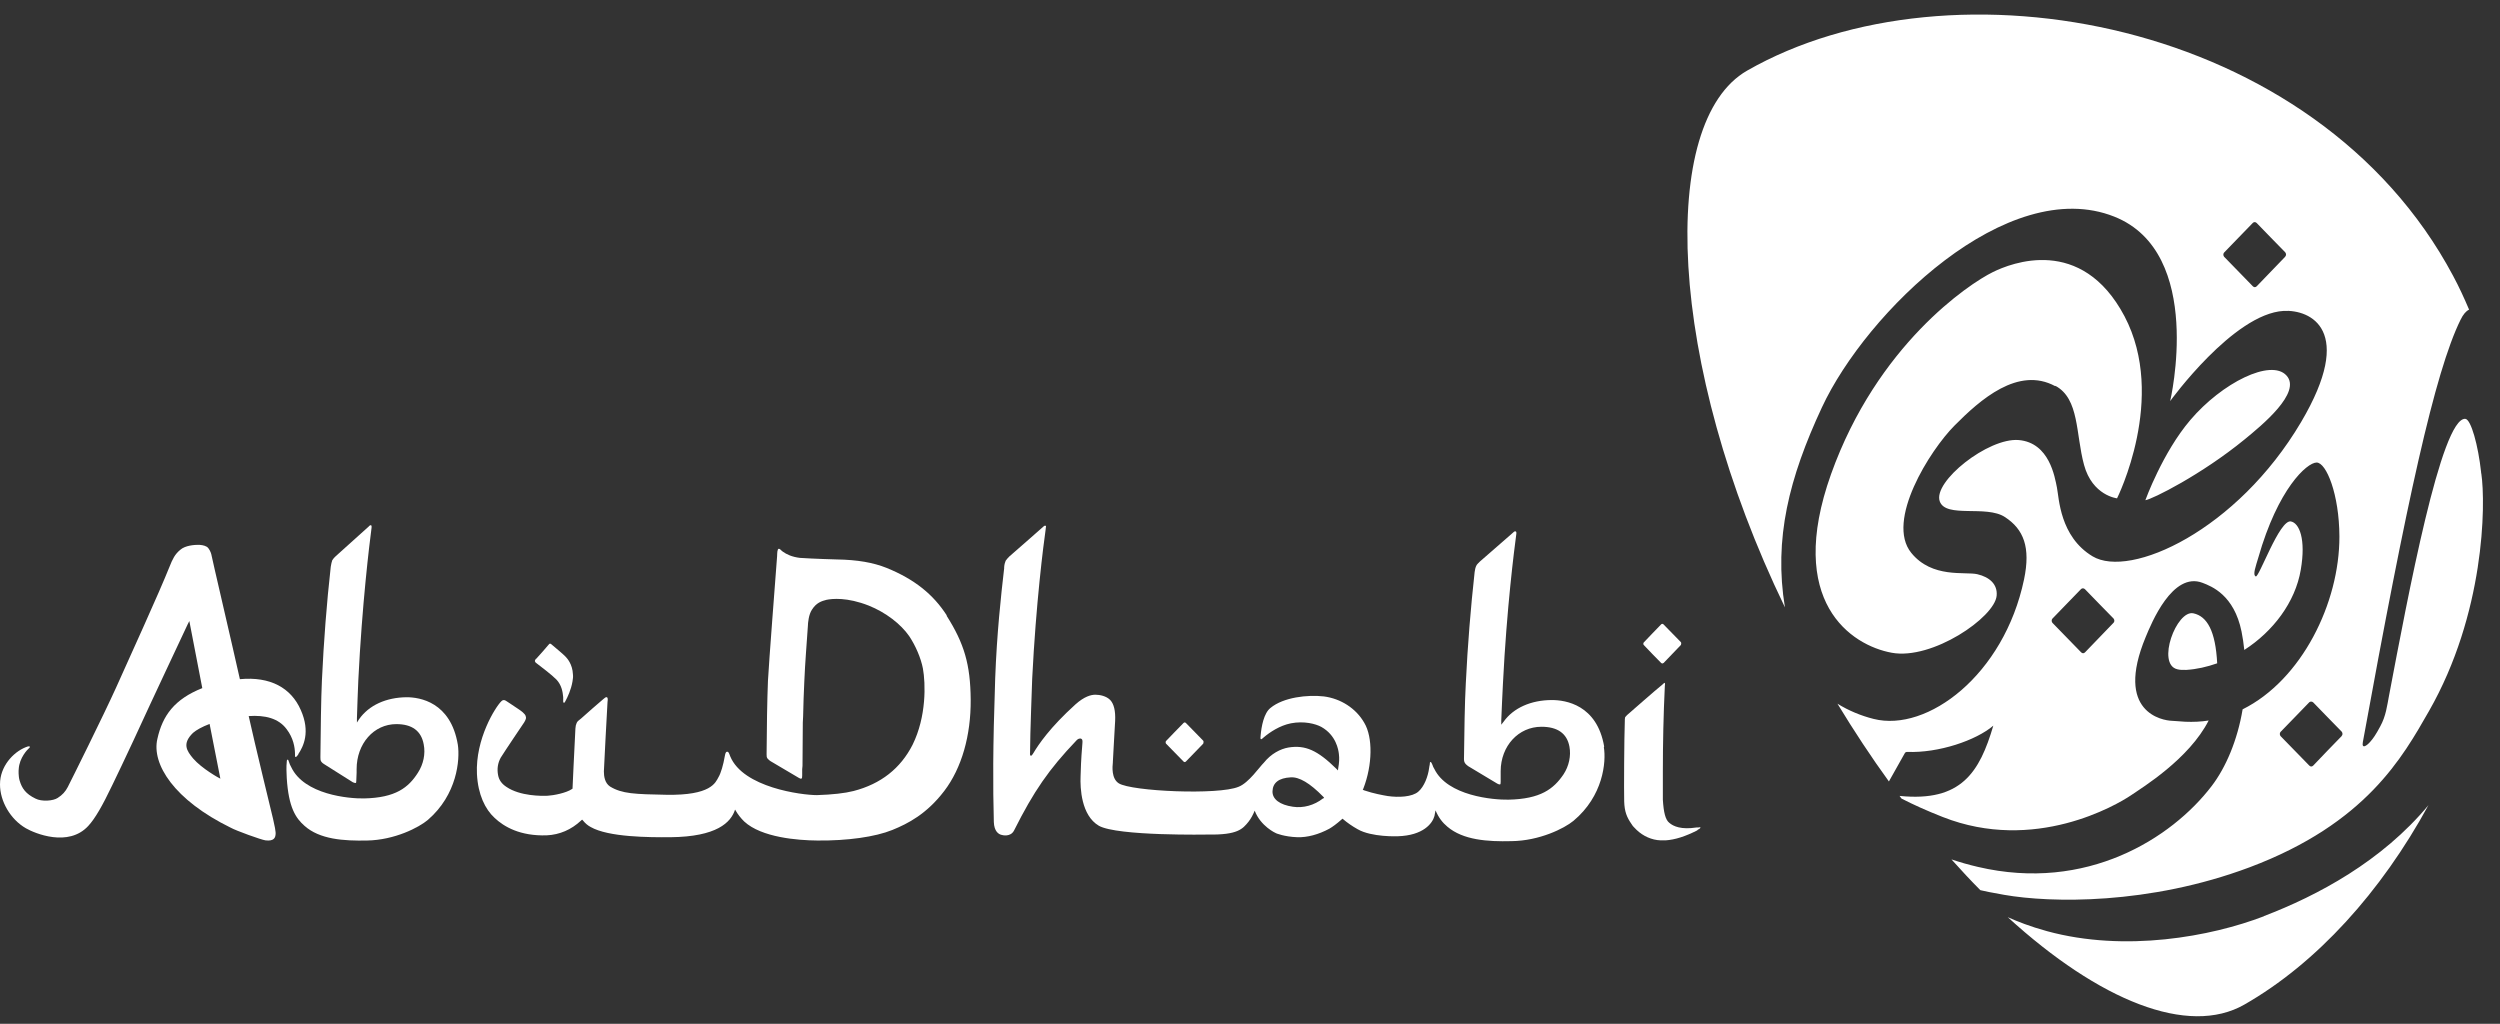 <svg width="105" height="43" viewBox="0 0 105 43" fill="none" xmlns="http://www.w3.org/2000/svg">
<rect x="0" y="0" width="105" height="43" fill="#333333" stroke="none"/>
<path fill-rule="evenodd" clip-rule="evenodd" d="M70.6 27.08C70.6 27.08 70.626 27.007 70.6 26.974C70.44 26.816 70.025 26.38 69.865 26.222C69.839 26.195 69.801 26.195 69.769 26.222C69.616 26.387 69.181 26.822 69.034 26.987C69.015 27.02 69.015 27.06 69.034 27.086C69.187 27.251 69.616 27.693 69.769 27.845C69.801 27.872 69.839 27.872 69.865 27.845H69.871C70.018 27.687 70.44 27.251 70.6 27.086" fill="white"/>
<path fill-rule="evenodd" clip-rule="evenodd" d="M68.318 30.049C68.6 29.805 69.482 29.026 69.833 28.742C69.878 28.696 69.904 28.67 69.916 28.683C69.942 28.696 69.929 28.756 69.923 28.815C69.865 30.016 69.84 31.217 69.84 32.385V33.586C69.872 34.12 69.948 34.431 70.108 34.556C70.281 34.708 70.613 34.853 71.252 34.754H71.329C71.329 34.754 71.412 34.734 71.419 34.754C71.425 34.787 71.335 34.84 71.291 34.859V34.873C70.786 35.13 70.351 35.269 69.955 35.295H69.744C69.373 35.282 69.009 35.117 68.734 34.853L68.644 34.761C68.6 34.721 68.555 34.668 68.523 34.609C68.325 34.325 68.229 34.087 68.216 33.658C68.203 33.23 68.216 30.966 68.242 30.287C68.242 30.24 68.242 30.168 68.254 30.128C68.271 30.102 68.295 30.075 68.325 30.049" fill="white"/>
<path fill-rule="evenodd" clip-rule="evenodd" d="M67.375 31.355C67.074 29.594 65.745 29.402 65.182 29.402C64.306 29.402 63.565 29.732 63.156 30.306L63.053 30.438V30.26C63.079 29.739 63.092 29.218 63.124 28.703C63.283 25.529 63.597 23.087 63.686 22.421C63.686 22.421 63.699 22.335 63.661 22.322C63.629 22.296 63.565 22.348 63.565 22.355C63.565 22.355 62.152 23.589 62.158 23.582C62.114 23.628 62.018 23.714 62.005 23.76C61.973 23.82 61.947 23.919 61.935 24.024C61.768 25.535 61.641 27.106 61.564 28.696C61.519 29.495 61.5 30.762 61.487 31.877C61.487 31.956 61.5 32.009 61.538 32.062C61.57 32.108 61.647 32.167 61.666 32.18L62.887 32.913C62.925 32.933 62.97 32.952 62.996 32.946C63.021 32.946 63.028 32.919 63.028 32.84V32.385C63.034 31.329 63.776 30.524 64.741 30.524C65.412 30.524 65.815 30.801 65.917 31.362C65.987 31.745 65.898 32.174 65.668 32.523C65.252 33.137 64.703 33.559 63.354 33.586C62.715 33.599 60.79 33.428 60.241 32.292C60.202 32.227 60.183 32.194 60.164 32.127C60.145 32.088 60.113 32.002 60.087 32.002C60.055 32.002 60.049 32.042 60.049 32.114C60.042 32.147 60.023 32.233 60.023 32.26C59.978 32.603 59.819 33.038 59.569 33.249C59.314 33.474 58.738 33.5 58.285 33.434C58.086 33.401 57.684 33.328 57.3 33.197L57.236 33.17L57.262 33.117C57.645 32.127 57.664 30.966 57.3 30.359C56.949 29.745 56.309 29.343 55.606 29.25C54.916 29.171 53.906 29.284 53.362 29.732C53.081 29.95 52.979 30.517 52.947 30.887C52.934 30.966 52.934 31.039 52.959 31.045C52.979 31.059 53.023 31.019 53.081 30.966C53.33 30.755 53.752 30.471 54.219 30.379C54.769 30.273 55.254 30.399 55.497 30.531C56.117 30.88 56.213 31.488 56.233 31.666C56.258 31.85 56.245 32.048 56.207 32.253L56.194 32.358L56.124 32.286C55.331 31.507 54.82 31.283 54.117 31.395C53.778 31.454 53.388 31.652 53.081 32.035C52.902 32.207 52.448 32.88 52.02 33.045C51.176 33.401 47.52 33.236 46.989 32.9C46.676 32.702 46.72 32.2 46.74 32.022V32.002C46.74 31.883 46.81 30.834 46.836 30.273C46.855 29.851 46.784 29.567 46.631 29.402C46.465 29.231 46.19 29.178 46.004 29.178C45.825 29.178 45.544 29.25 45.173 29.581C44.093 30.557 43.614 31.276 43.409 31.619C43.377 31.659 43.345 31.732 43.313 31.738C43.256 31.758 43.256 31.666 43.262 31.626C43.262 30.814 43.352 28.61 43.352 28.505C43.511 25.324 43.825 22.883 43.92 22.216V22.197C43.933 22.15 43.94 22.084 43.92 22.084C43.882 22.065 43.844 22.098 43.837 22.104C43.837 22.104 42.393 23.378 42.393 23.371C42.348 23.411 42.265 23.51 42.239 23.549C42.214 23.602 42.182 23.708 42.175 23.82V23.866C42.041 25.021 41.868 26.605 41.798 28.492C41.696 31.501 41.702 32.979 41.741 34.523C41.753 34.919 41.945 35.038 42.06 35.064C42.099 35.077 42.444 35.169 42.591 34.879C43.422 33.223 44.055 32.312 45.199 31.111C45.244 31.059 45.308 31.006 45.391 31.019C45.474 31.045 45.468 31.125 45.461 31.217L45.423 31.718C45.41 31.936 45.397 32.134 45.384 32.616C45.365 33.097 45.41 34.246 46.151 34.681C46.925 35.123 50.754 35.051 50.754 35.051C51.988 35.071 52.192 34.813 52.435 34.516C52.544 34.378 52.627 34.219 52.697 34.048C52.947 34.701 53.567 34.985 53.599 34.998C53.599 34.998 53.938 35.143 54.487 35.163C54.909 35.176 55.376 35.051 55.83 34.807C55.958 34.734 56.149 34.595 56.348 34.417L56.392 34.384L56.424 34.417C56.59 34.556 56.782 34.694 57.019 34.826C57.607 35.169 58.706 35.123 58.706 35.123C59.78 35.09 60.164 34.582 60.247 34.272C60.26 34.2 60.279 34.12 60.292 34.035C60.426 34.351 60.592 34.556 60.79 34.721C61.449 35.282 62.472 35.354 63.482 35.328C64.658 35.315 65.7 34.793 66.083 34.477C67.336 33.434 67.464 32.002 67.362 31.382L67.375 31.355ZM55.568 33.533C55.197 33.823 54.737 33.949 54.302 33.883C53.752 33.804 53.433 33.566 53.445 33.23C53.458 32.873 53.714 32.675 54.206 32.649C54.564 32.622 55.018 32.893 55.568 33.454L55.612 33.5L55.568 33.546V33.533Z" fill="white"/>
<path fill-rule="evenodd" clip-rule="evenodd" d="M39.772 25.859C39.196 24.955 38.391 24.321 37.24 23.853C36.678 23.628 36.013 23.51 35.143 23.497C35.143 23.497 34.146 23.47 33.596 23.431C33.264 23.391 33.04 23.285 32.874 23.167C32.785 23.101 32.765 23.048 32.708 23.048C32.644 23.061 32.644 23.219 32.638 23.365C32.561 24.381 32.299 27.766 32.254 28.597C32.222 29.369 32.203 30.597 32.197 31.679C32.197 31.758 32.197 31.804 32.235 31.857C32.267 31.897 32.337 31.956 32.363 31.969L33.558 32.675C33.596 32.695 33.635 32.715 33.66 32.702C33.686 32.688 33.692 32.656 33.692 32.57V32.306L33.705 32.167L33.718 30.346L33.731 30.089C33.743 29.633 33.756 29.059 33.782 28.604C33.814 27.845 33.878 27.073 33.929 26.321C33.935 26.129 33.967 25.813 34.101 25.608C34.287 25.311 34.511 25.245 34.715 25.192C34.945 25.146 35.572 25.074 36.492 25.437C37.195 25.72 37.828 26.202 38.186 26.717C38.455 27.119 38.678 27.64 38.762 28.076C38.877 28.709 38.915 30.095 38.327 31.283C37.822 32.273 36.997 32.926 35.847 33.223C35.489 33.315 34.958 33.375 34.312 33.395C33.673 33.395 31.206 33.078 30.669 31.765C30.617 31.633 30.605 31.573 30.541 31.573C30.477 31.573 30.464 31.646 30.439 31.771C30.381 32.114 30.279 32.471 30.176 32.642C30.049 32.873 29.863 33.414 27.984 33.381C26.667 33.355 26.123 33.342 25.619 33.032C25.401 32.886 25.363 32.603 25.363 32.398C25.363 32.312 25.497 29.785 25.516 29.482C25.529 29.389 25.535 29.31 25.491 29.284C25.439 29.27 25.401 29.31 25.331 29.369C25.088 29.581 24.666 29.937 24.41 30.174C24.295 30.267 24.25 30.293 24.219 30.366C24.187 30.438 24.174 30.498 24.167 30.603C24.123 31.422 24.046 33.124 24.046 33.124L24.027 33.137C23.777 33.309 23.241 33.408 23.004 33.421C22.755 33.434 21.847 33.441 21.272 33.051C21.08 32.926 20.958 32.768 20.92 32.556C20.869 32.293 20.907 32.048 21.029 31.824C21.208 31.534 22.02 30.333 22.02 30.333C22.096 30.201 22.103 30.155 22.084 30.095C22.071 30.016 22.007 29.97 21.956 29.917C21.853 29.825 21.662 29.712 21.444 29.561C21.444 29.561 21.291 29.462 21.252 29.435C21.189 29.389 21.112 29.389 21.054 29.455C20.811 29.693 19.961 31.032 20.032 32.51C20.076 33.375 20.377 33.988 20.773 34.351C21.163 34.721 21.847 35.123 22.966 35.084C23.509 35.057 23.995 34.846 24.404 34.464L24.449 34.424L24.487 34.464C24.583 34.582 24.685 34.668 24.807 34.734C25.555 35.163 27.261 35.17 28.163 35.163C30.106 35.143 30.701 34.543 30.873 34.002C30.988 34.206 31.116 34.365 31.257 34.503C31.985 35.176 33.501 35.295 34.332 35.302C35.591 35.315 36.761 35.15 37.477 34.859C38.142 34.589 38.921 34.186 39.657 33.223C40.392 32.26 40.782 30.887 40.769 29.376C40.756 27.911 40.5 27.027 39.752 25.852" fill="white"/>
<path fill-rule="evenodd" clip-rule="evenodd" d="M22.516 27.674C22.663 27.523 22.906 27.232 23.027 27.094C23.059 27.061 23.072 27.034 23.098 27.034C23.136 27.034 23.149 27.054 23.181 27.08C23.353 27.226 23.648 27.47 23.743 27.569C23.82 27.648 24.044 27.892 24.063 28.321C24.076 28.413 24.063 28.519 24.044 28.625C23.986 28.968 23.839 29.278 23.75 29.443C23.737 29.476 23.705 29.529 23.679 29.515C23.648 29.509 23.654 29.449 23.654 29.396C23.654 29.35 23.654 29.331 23.654 29.278C23.635 29.053 23.584 28.77 23.373 28.545C23.174 28.341 22.753 28.024 22.529 27.852C22.49 27.826 22.478 27.813 22.465 27.767C22.465 27.734 22.471 27.727 22.51 27.668" fill="white"/>
<path fill-rule="evenodd" clip-rule="evenodd" d="M50.538 31.224C50.538 31.224 50.563 31.145 50.538 31.112C50.384 30.954 49.956 30.518 49.809 30.366C49.777 30.334 49.739 30.334 49.707 30.366C49.559 30.518 49.118 30.967 48.971 31.125C48.952 31.152 48.952 31.198 48.971 31.231C49.125 31.389 49.553 31.831 49.707 31.983C49.739 32.016 49.777 32.016 49.809 31.983C49.956 31.831 50.384 31.389 50.538 31.231" fill="white"/>
<path fill-rule="evenodd" clip-rule="evenodd" d="M15.496 22.098C15.496 22.098 15.56 22.039 15.592 22.065C15.617 22.085 15.605 22.171 15.605 22.171C15.515 22.857 15.208 25.345 15.049 28.578C15.029 29.106 15.004 29.641 14.991 30.169V30.347L15.081 30.208C15.49 29.621 16.218 29.291 17.081 29.284C17.625 29.284 18.929 29.482 19.229 31.277C19.325 31.911 19.197 33.376 17.976 34.431C17.599 34.755 16.57 35.282 15.419 35.302C14.435 35.322 13.425 35.256 12.786 34.682C12.421 34.359 12.121 33.917 12.044 32.683C12.044 32.584 12.031 32.458 12.031 32.333C12.031 32.188 12.031 32.122 12.044 32.003C12.044 31.93 12.057 31.904 12.089 31.904C12.102 31.904 12.127 31.963 12.14 32.01C12.159 32.069 12.185 32.142 12.229 32.214C12.773 33.376 14.652 33.547 15.291 33.534C16.615 33.507 17.158 33.078 17.554 32.452C17.785 32.095 17.874 31.66 17.797 31.27C17.695 30.696 17.305 30.413 16.647 30.413C15.701 30.413 14.978 31.231 14.978 32.306V32.452L14.965 32.775C14.965 32.861 14.959 32.881 14.934 32.887C14.902 32.887 14.863 32.874 14.818 32.854L13.636 32.108C13.604 32.095 13.527 32.036 13.495 31.99C13.457 31.937 13.457 31.884 13.457 31.805C13.47 30.67 13.482 29.383 13.521 28.565C13.597 26.942 13.719 25.345 13.892 23.801C13.911 23.695 13.93 23.59 13.955 23.53C13.981 23.484 14.058 23.392 14.109 23.352L15.496 22.105" fill="white"/>
<path fill-rule="evenodd" clip-rule="evenodd" d="M12.529 31.672C12.74 31.355 13.047 30.748 12.632 29.818C12.223 28.888 11.353 28.406 10.075 28.525C9.787 27.225 8.879 23.345 8.873 23.272C8.854 23.2 8.783 23.021 8.681 22.962C8.572 22.896 8.413 22.883 8.323 22.883C8.182 22.883 7.78 22.903 7.569 23.094C7.345 23.279 7.249 23.477 7.121 23.8C6.898 24.354 6.514 25.238 6.015 26.347C5.683 27.08 5.306 27.924 4.878 28.874C4.347 30.049 2.985 32.787 2.845 33.058C2.749 33.243 2.621 33.388 2.423 33.513C2.237 33.639 1.752 33.678 1.489 33.54C1.08 33.342 0.921 33.111 0.825 32.787C0.767 32.596 0.78 32.339 0.786 32.306C0.812 31.817 1.17 31.468 1.202 31.441C1.234 31.415 1.253 31.395 1.253 31.369C1.253 31.342 1.215 31.342 1.176 31.349C0.646 31.514 0.07 32.081 0.006 32.801C0.006 32.853 0 32.9 0 32.946C0 33.652 0.435 34.411 1.087 34.787C1.451 34.998 2.87 35.598 3.708 34.688C3.995 34.378 4.302 33.843 4.718 32.972C5.14 32.108 6.124 29.996 6.284 29.633C6.456 29.277 7.403 27.225 7.882 26.222L7.952 26.083L8.496 28.901C7.332 29.363 6.827 30.049 6.61 31.032C6.361 32.088 7.307 33.599 9.697 34.767C9.908 34.886 10.963 35.269 11.149 35.295C11.513 35.341 11.558 35.169 11.57 35.077C11.602 34.952 11.519 34.628 11.468 34.391C11.392 34.074 10.707 31.263 10.445 30.075C11.136 30.029 11.698 30.168 12.037 30.623C12.325 30.999 12.382 31.389 12.389 31.626C12.389 31.765 12.389 31.784 12.408 31.791C12.434 31.804 12.465 31.778 12.536 31.672M9.25 32.708H9.263C9.199 32.682 8.476 32.279 8.112 31.857C7.844 31.534 7.639 31.237 8.106 30.781C8.253 30.656 8.476 30.531 8.803 30.405C8.962 31.23 9.256 32.708 9.256 32.708" fill="white"/>
<path fill-rule="evenodd" clip-rule="evenodd" d="M86.327 16.205C87.337 16.747 87.177 18.225 87.529 19.524C87.88 20.818 88.916 20.93 88.916 20.93C88.916 20.93 91.032 16.707 89.229 13.282C87.42 9.864 84.46 11.052 83.7 11.428C82.69 11.923 78.841 14.496 76.904 19.914C74.993 25.272 77.748 27.106 79.455 27.416C81.155 27.727 83.776 25.932 83.859 25.021C83.904 24.54 83.559 24.236 83.048 24.117C82.536 23.998 81.149 24.302 80.273 23.22C79.186 21.88 81.053 18.918 82.089 17.875C83.169 16.786 84.761 15.374 86.321 16.219M104.207 19.894V19.835C104.085 18.713 103.785 17.611 103.542 17.591C102.532 17.532 101.132 25.041 100.339 29.218C100.256 29.647 100.212 30.069 99.969 30.511C99.777 30.868 99.675 31.013 99.553 31.151C99.412 31.316 99.182 31.481 99.24 31.165C101.081 21.049 102.264 15.625 103.338 13.441C103.453 13.203 103.574 13.064 103.702 13.005C103.497 12.523 103.28 12.048 103.031 11.586C97.265 0.751 81.935 -1.934 73.376 2.968C69.655 5.106 69.994 15.229 74.967 25.509C74.494 22.633 75.14 20.072 76.521 17.109C78.387 13.104 84.326 7.317 88.801 9.099C92.617 10.616 91.147 16.846 91.147 16.846C91.147 16.846 93.8 13.177 95.916 13.058C97.034 12.998 98.939 13.85 96.644 17.73C93.953 22.283 89.466 24.315 87.887 23.365C86.506 22.534 86.48 20.904 86.391 20.475C86.301 20.039 86.078 18.594 84.786 18.482C83.501 18.376 81.175 20.231 81.469 21.055C81.724 21.775 83.418 21.201 84.205 21.715C84.997 22.23 85.291 22.989 85.01 24.335C84.166 28.354 80.945 30.762 78.694 30.195C78.164 30.063 77.639 29.845 77.173 29.555C77.87 30.703 78.592 31.798 79.334 32.821L79.998 31.64C80.017 31.6 80.056 31.58 80.101 31.58C81.418 31.633 82.99 31.099 83.719 30.478C83.144 32.431 82.376 33.692 79.781 33.428C79.807 33.461 79.832 33.501 79.864 33.54C80.35 33.791 80.919 34.048 81.59 34.312C85.451 35.836 88.897 33.811 89.504 33.401C89.984 33.072 91.94 31.877 92.764 30.261C92.445 30.313 92.119 30.327 91.78 30.313C91.531 30.3 91.294 30.274 91.217 30.274C90.834 30.261 88.801 29.931 90.118 26.757C90.354 26.189 91.243 23.992 92.509 24.48C92.886 24.625 93.832 24.988 94.145 26.526C94.196 26.783 94.234 27.04 94.26 27.298C95.462 26.526 96.402 25.298 96.632 23.933C96.856 22.633 96.568 21.966 96.216 21.9C95.737 21.814 94.874 24.282 94.74 24.21C94.605 24.137 94.74 23.794 94.848 23.424C95.673 20.527 96.887 19.432 97.297 19.426C97.706 19.426 98.249 20.759 98.255 22.534C98.262 25.325 96.67 28.558 94.19 29.792C93.972 31.092 93.487 32.234 92.886 33.019C91.211 35.21 87.637 37.48 83.073 36.41C82.677 36.318 82.312 36.213 81.961 36.094C82.364 36.542 82.766 36.978 83.175 37.387C83.335 37.427 83.623 37.486 84.186 37.585C86.122 37.922 90.252 38.014 94.49 36.424C99.38 34.583 100.915 31.791 102.014 29.871C104.348 25.793 104.411 21.207 104.213 19.868M95.98 10.781C95.73 11.039 95.027 11.764 94.784 12.022C94.733 12.075 94.669 12.075 94.618 12.022C94.362 11.764 93.666 11.045 93.41 10.781C93.371 10.729 93.371 10.656 93.41 10.61C93.653 10.352 94.375 9.62 94.618 9.363C94.663 9.316 94.733 9.316 94.784 9.369C95.027 9.627 95.724 10.333 95.98 10.597C96.025 10.649 96.025 10.735 95.98 10.775M88.769 26.156C88.52 26.413 87.816 27.139 87.573 27.397C87.522 27.45 87.459 27.45 87.407 27.397C87.152 27.139 86.455 26.42 86.199 26.156C86.161 26.103 86.161 26.031 86.199 25.985C86.442 25.727 87.164 24.995 87.407 24.738C87.452 24.698 87.522 24.698 87.573 24.751C87.816 25.008 88.513 25.714 88.769 25.978C88.814 26.031 88.814 26.117 88.769 26.156ZM98.351 30.914C98.096 31.171 97.399 31.897 97.156 32.154C97.105 32.207 97.041 32.207 96.99 32.154C96.734 31.897 96.037 31.178 95.781 30.914C95.743 30.861 95.743 30.788 95.781 30.742C96.025 30.485 96.747 29.753 96.99 29.495C97.034 29.456 97.105 29.456 97.156 29.502C97.399 29.759 98.096 30.465 98.351 30.729C98.396 30.782 98.396 30.868 98.351 30.907M92.125 25.76C91.415 25.602 90.559 27.898 91.447 28.109C91.543 28.136 91.671 28.142 91.825 28.136C92.259 28.109 92.694 28.01 93.122 27.859C93.052 26.499 92.7 25.886 92.125 25.76ZM95.085 38.483C92.867 39.334 89.261 40.007 85.975 39.109C85.253 38.911 84.729 38.7 84.326 38.522C88.174 42.033 91.908 43.544 94.266 42.191C97.303 40.456 100.013 37.453 101.995 33.817C100.039 36.173 97.335 37.618 95.085 38.476M96.031 15.77C95.379 15.057 93.327 16.073 91.991 17.644C90.827 19.01 90.105 21.009 90.105 21.009C90.393 20.97 92.457 19.94 94.273 18.456C94.983 17.875 96.689 16.483 96.031 15.77Z" fill="white"/>
</svg>
